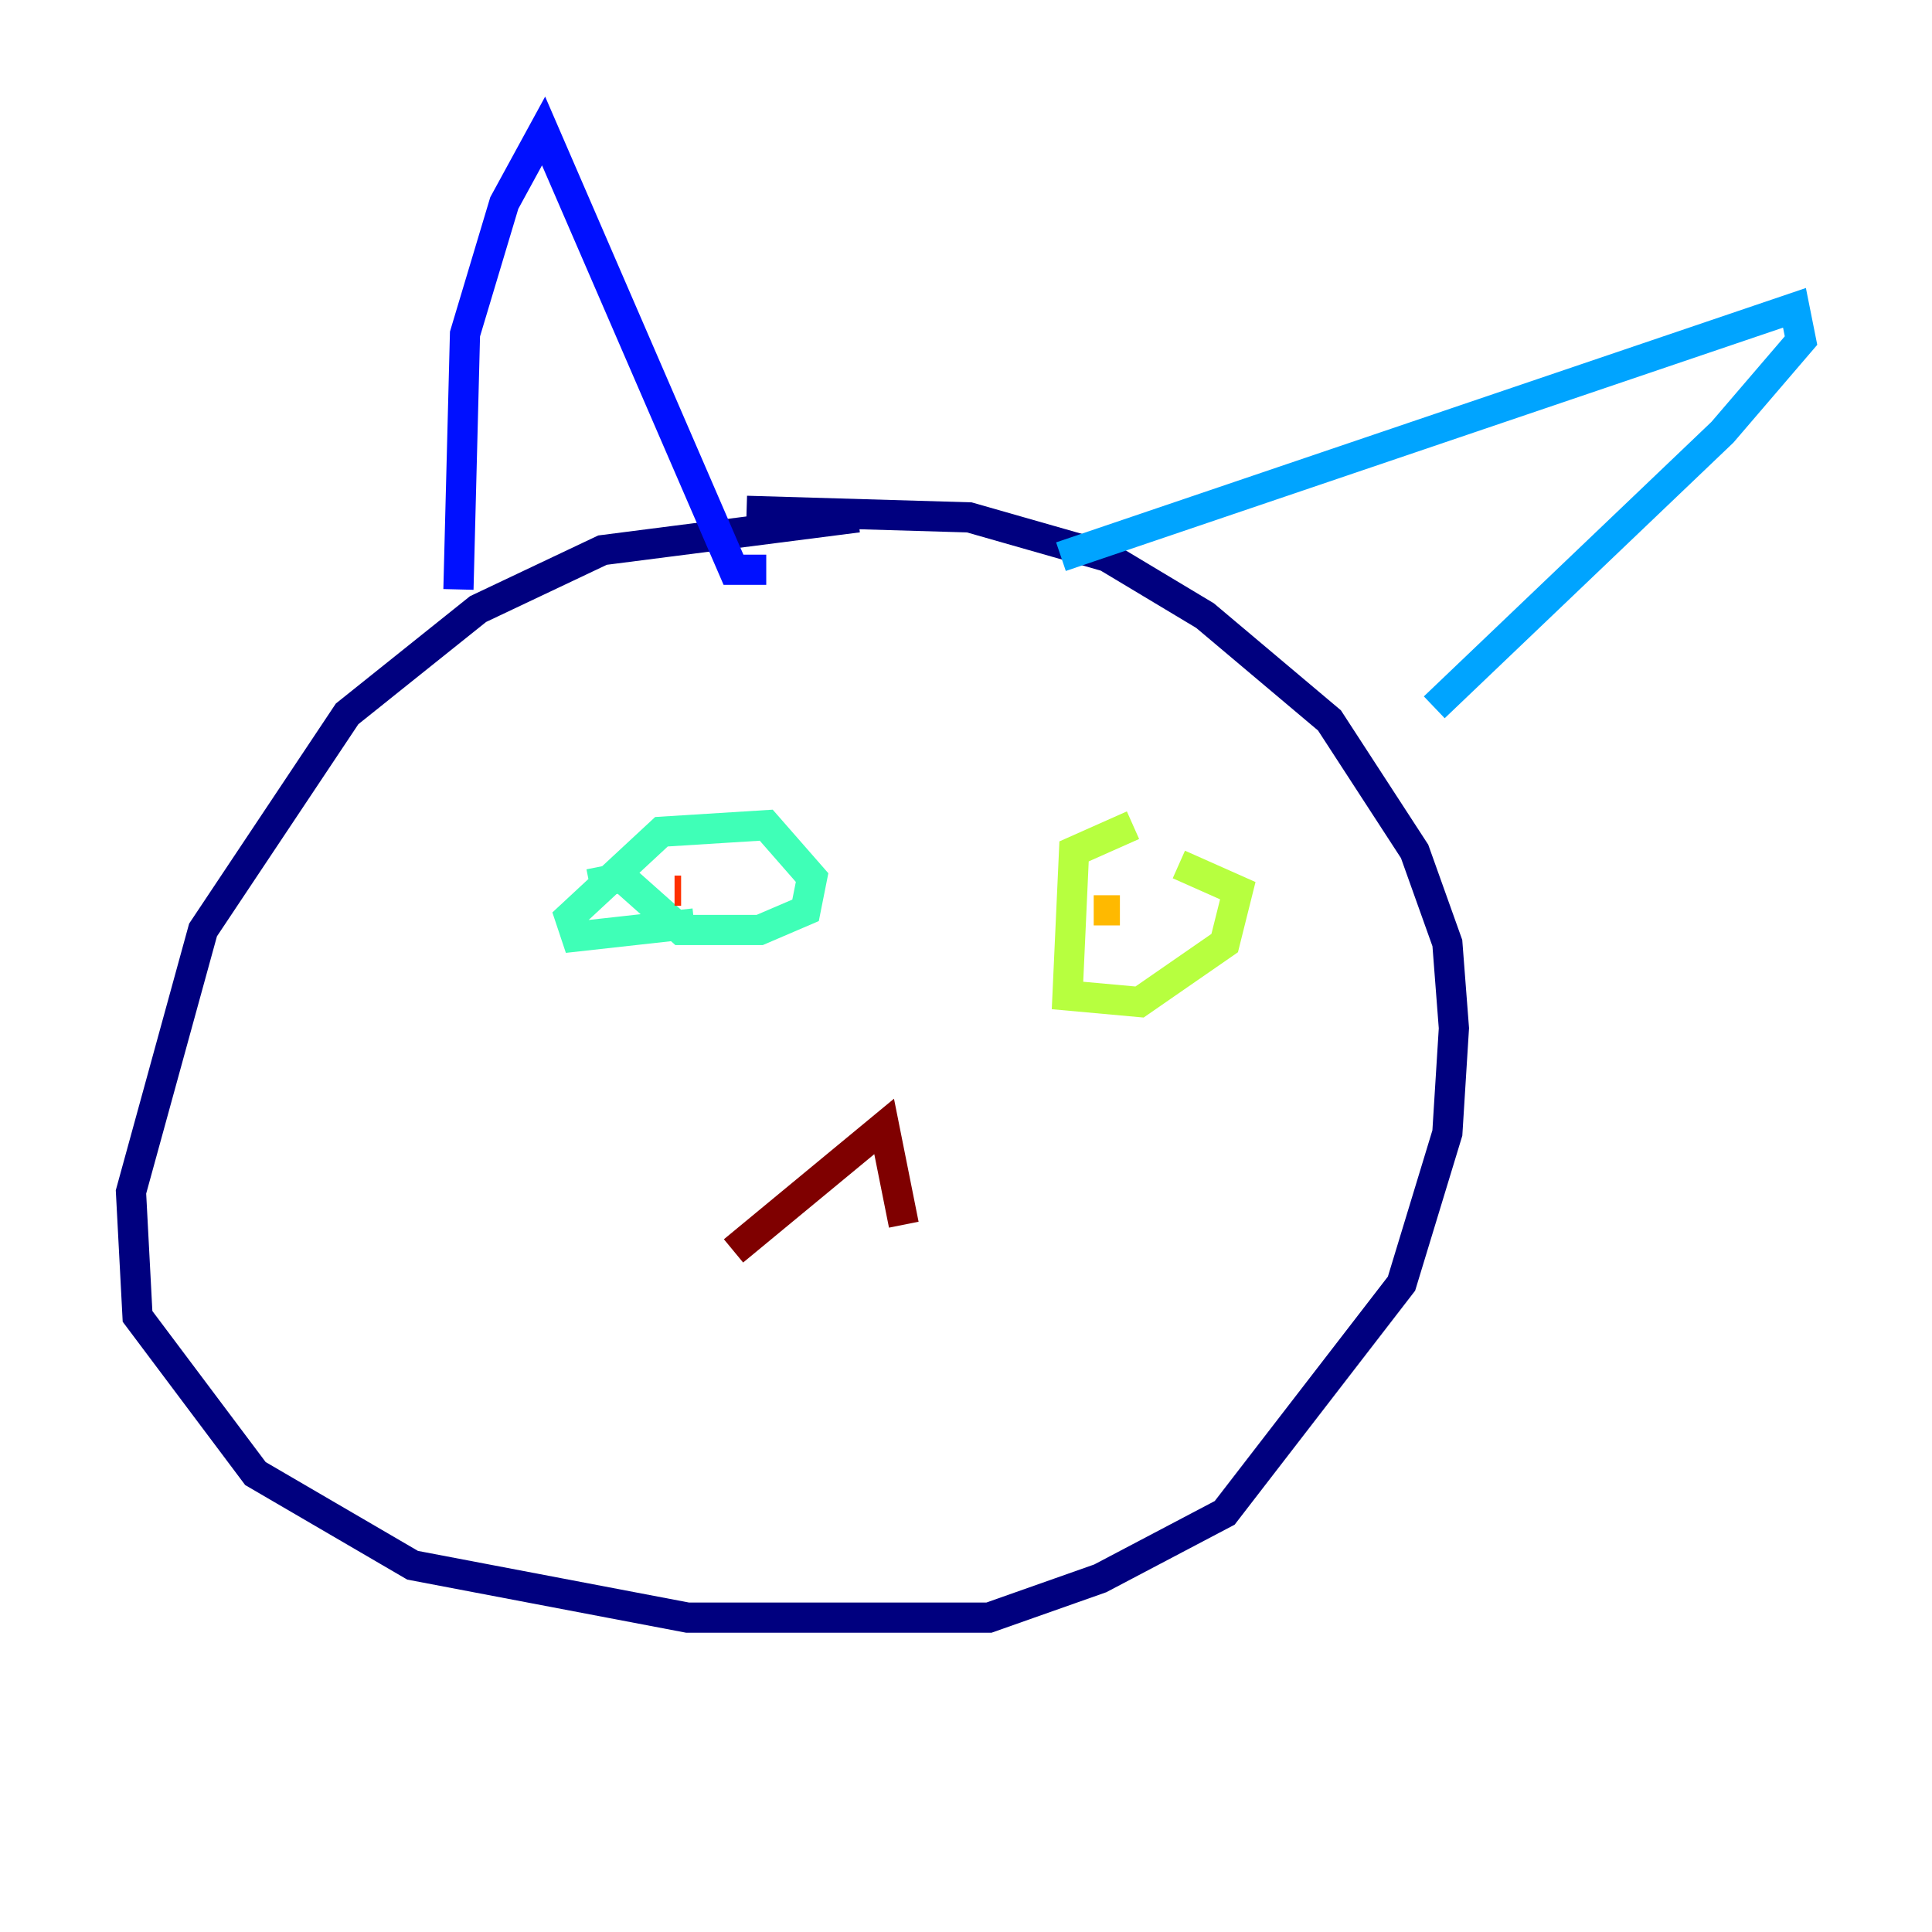 <?xml version="1.0" encoding="utf-8" ?>
<svg baseProfile="tiny" height="128" version="1.2" viewBox="0,0,128,128" width="128" xmlns="http://www.w3.org/2000/svg" xmlns:ev="http://www.w3.org/2001/xml-events" xmlns:xlink="http://www.w3.org/1999/xlink"><defs /><polyline fill="none" points="56.841,34.278 39.919,36.447 31.675,40.352 22.997,47.295 13.451,61.614 8.678,78.969 9.112,87.214 16.922,97.627 27.336,103.702 45.559,107.173 65.519,107.173 72.895,104.57 81.139,100.231 92.854,85.044 95.891,75.064 96.325,68.122 95.891,62.481 93.722,56.407 88.081,47.729 79.837,40.786 73.329,36.881 64.217,34.278 49.464,33.844" stroke="#00007f" stroke-width="2" /><polyline fill="none" points="30.373,39.051 30.807,22.129 33.41,13.451 36.014,8.678 48.597,37.749 50.766,37.749" stroke="#0010ff" stroke-width="2" /><polyline fill="none" points="70.291,36.881 118.888,20.393 119.322,22.563 114.115,28.637 95.024,46.861" stroke="#00a4ff" stroke-width="2" /><polyline fill="none" points="39.051,58.576 41.22,58.142 45.125,61.614 50.332,61.614 53.37,60.312 53.803,58.142 50.766,54.671 43.824,55.105 37.749,60.746 38.183,62.047 45.993,61.18" stroke="#3fffb7" stroke-width="2" /><polyline fill="none" points="75.064,54.671 71.159,56.407 70.725,65.953 75.498,66.386 81.139,62.481 82.007,59.01 78.102,57.275" stroke="#b7ff3f" stroke-width="2" /><polyline fill="none" points="74.197,60.312 72.461,60.312" stroke="#ffb900" stroke-width="2" /><polyline fill="none" points="44.691,59.01 45.125,59.01" stroke="#ff3000" stroke-width="2" /><polyline fill="none" points="48.597,82.875 58.576,74.63 59.878,81.139" stroke="#7f0000" stroke-width="2" /></svg>